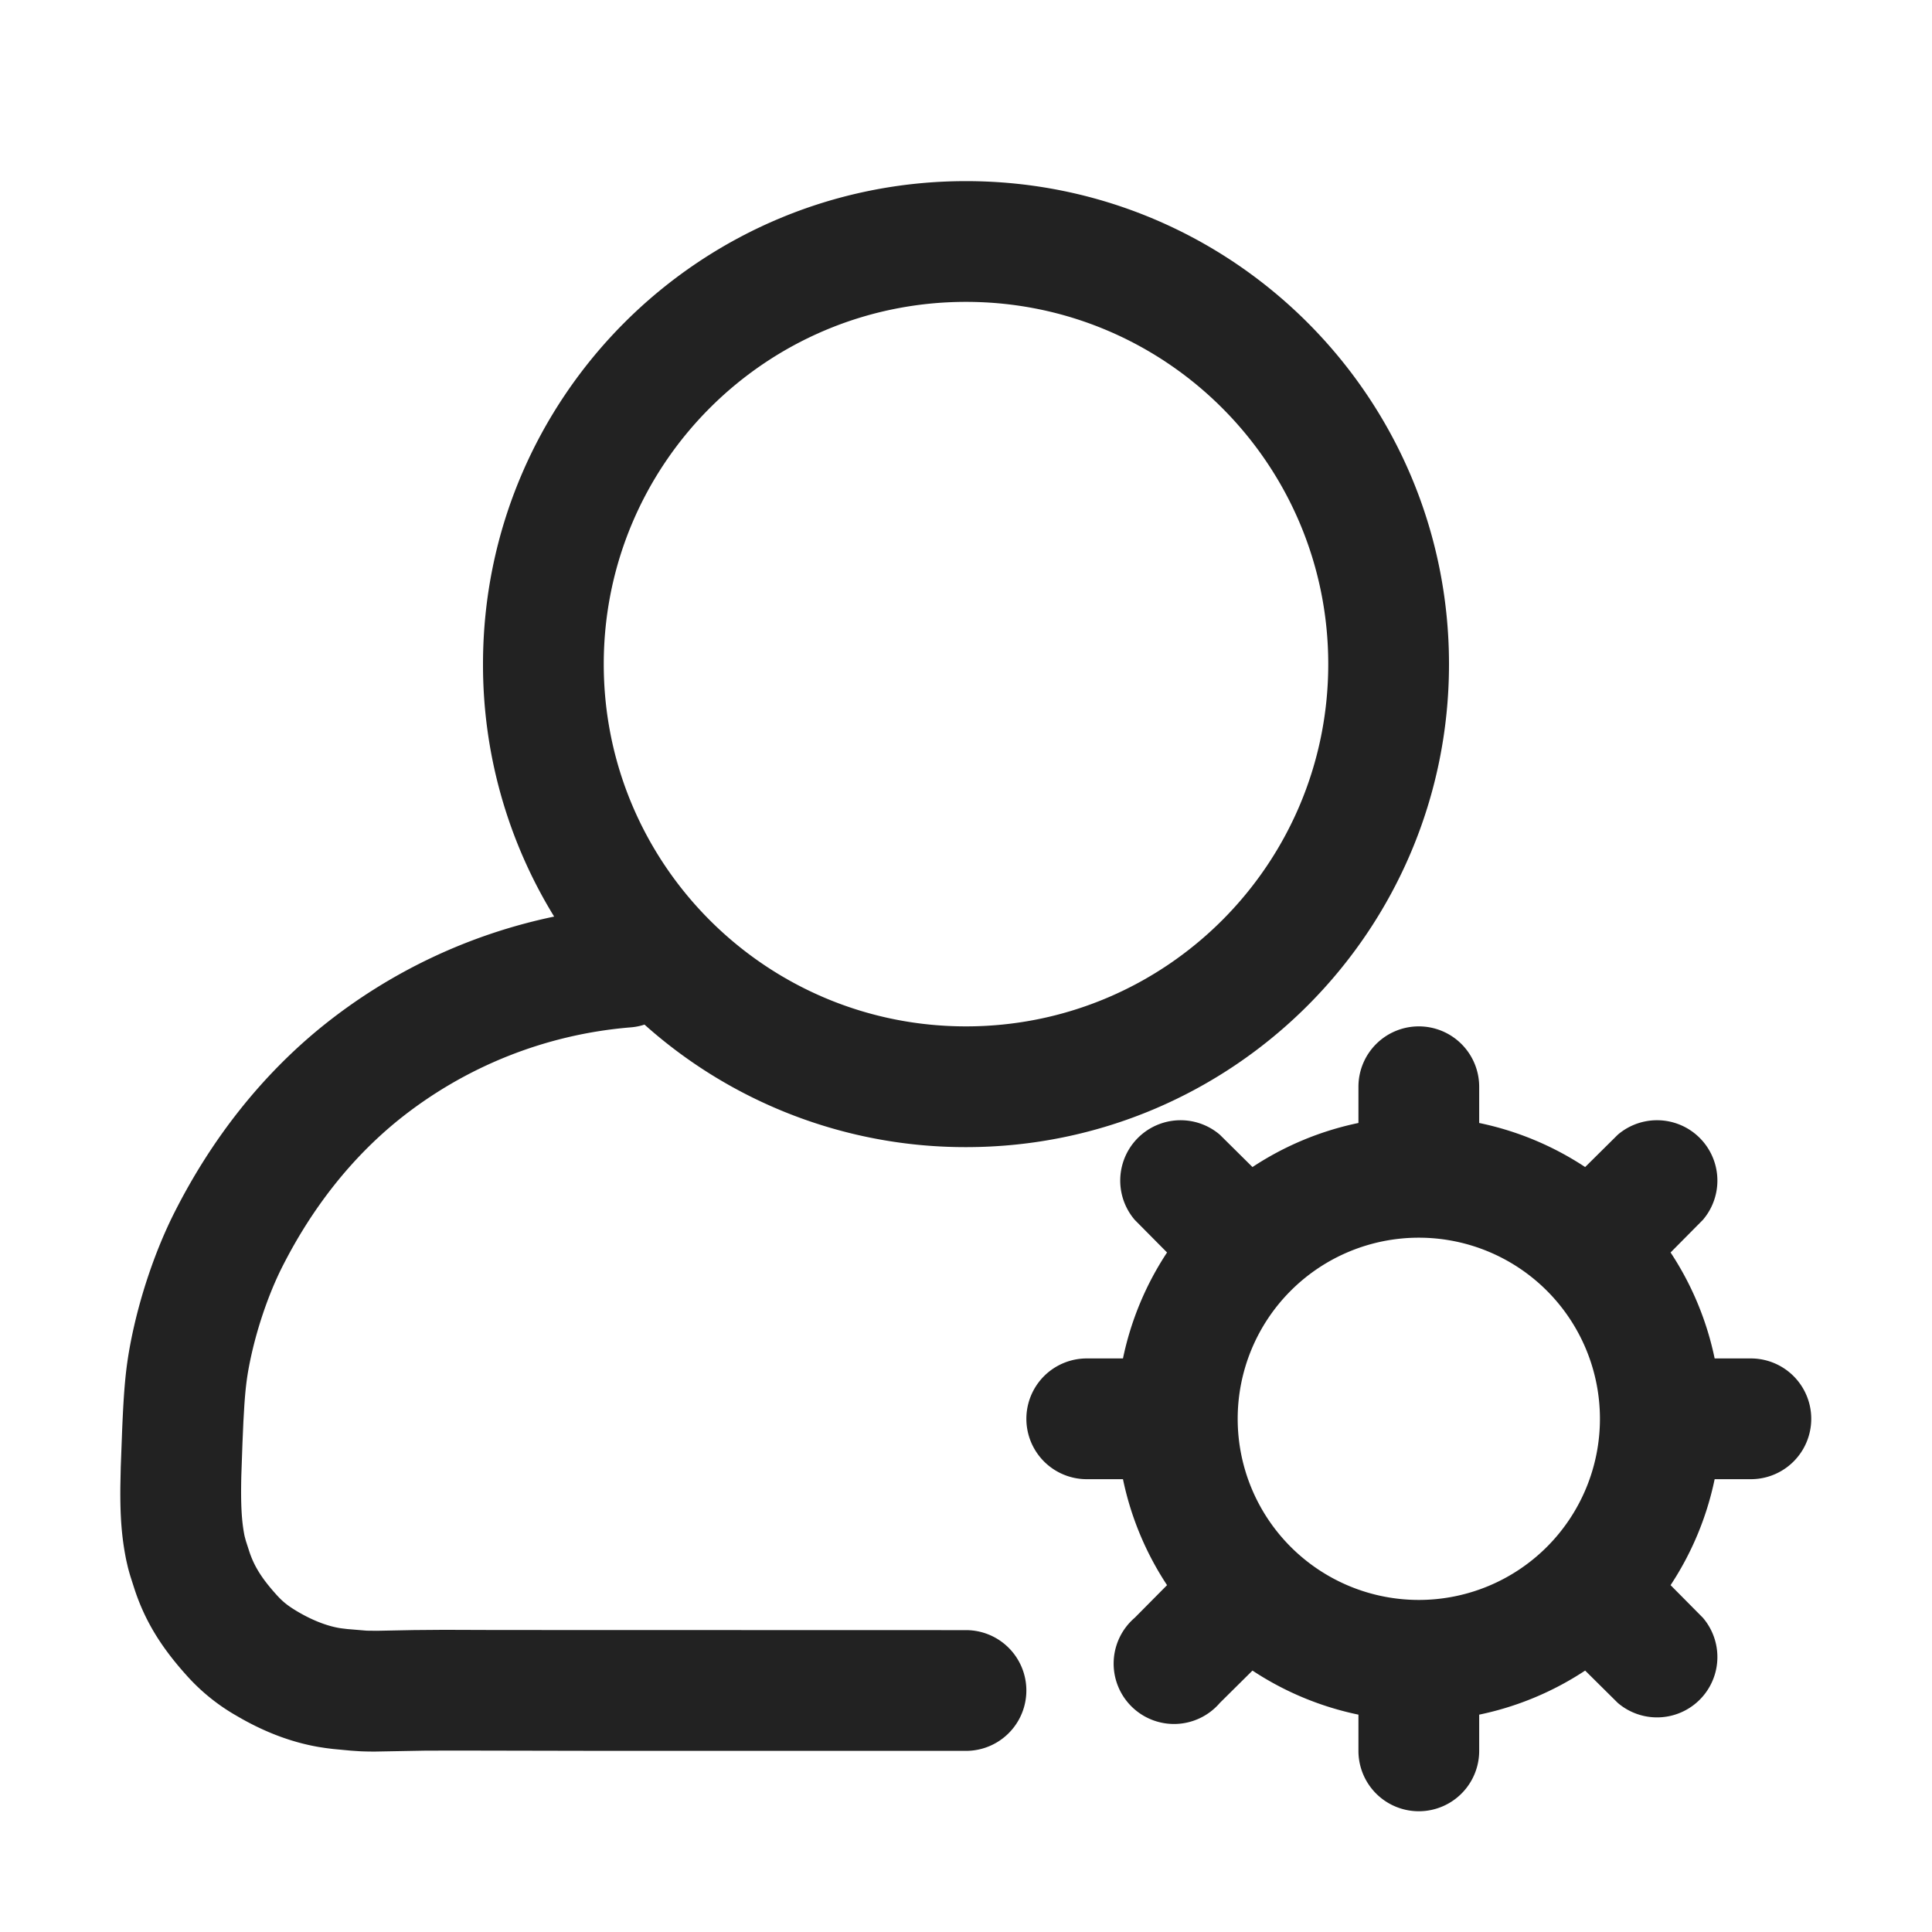 <svg xmlns="http://www.w3.org/2000/svg" viewBox="0 0 64 64"><path fill="#222" fill-rule="evenodd" d="M47 34a2 2 0 0 1 2 2v1.2a10.09 10.09 0 0 1 3.51 1.46l1.08-1.07a2 2 0 0 1 2.82 2.82l-1.07 1.08A10.09 10.09 0 0 1 56.8 45H58a2 2 0 1 1 0 4h-1.2a10.09 10.09 0 0 1-1.46 3.51l1.07 1.08a2 2 0 0 1-2.82 2.82l-1.08-1.07A10.09 10.09 0 0 1 49 56.8V58a2 2 0 1 1-4 0v-1.2a10.09 10.09 0 0 1-3.51-1.46l-1.08 1.07a2 2 0 1 1-2.82-2.82l1.07-1.08A10.09 10.09 0 0 1 37.2 49H36a2 2 0 1 1 0-4h1.2a10.09 10.09 0 0 1 1.46-3.51l-1.07-1.08a2 2 0 0 1 2.82-2.82l1.08 1.07A10.09 10.09 0 0 1 45 37.2V36a2 2 0 0 1 2-2zM32 6c8.837 0 16 7.163 16 16s-7.163 16-16 16a15.94 15.94 0 0 1-10.65-4.059c-.146.048-.3.08-.461.092a14.1 14.1 0 0 0-7.693 3.071c-1.556 1.26-2.86 2.908-3.852 4.874-.447.887-.869 2.098-1.095 3.286-.075.393-.12.763-.156 1.31l-.03.516-.031.719-.038 1.076c-.022.937.007 1.502.108 2l.042.157.11.34c.16.494.414.899.885 1.425.22.247.39.384.72.58.463.273.94.467 1.379.543l.074.011.19.023.646.054.334.004 1.221-.024 1.003-.008 1.788.006L31.999 54A2 2 0 0 1 32 58H20.073l-4.978-.01-1.023.003-1.647.03c-.184 0-.344-.003-.497-.01l-.301-.02-.604-.057-.238-.03-.227-.035c-.97-.167-1.883-.538-2.733-1.04a6.595 6.595 0 0 1-1.667-1.357c-.815-.91-1.359-1.776-1.71-2.857l-.12-.374a6.608 6.608 0 0 1-.093-.33l-.053-.231c-.153-.755-.205-1.457-.195-2.448L4 48.602l.047-1.249c.057-1.338.114-2.004.272-2.837.298-1.565.843-3.129 1.454-4.34 1.241-2.46 2.9-4.557 4.906-6.18a18.122 18.122 0 0 1 7.678-3.633A15.923 15.923 0 0 1 16 22c0-8.837 7.163-16 16-16zm15 35a6 6 0 1 0 0 12 6 6 0 0 0 0-12zM32 10c-6.627 0-12 5.373-12 12s5.373 12 12 12 12-5.373 12-12-5.373-12-12-12z"/></svg>